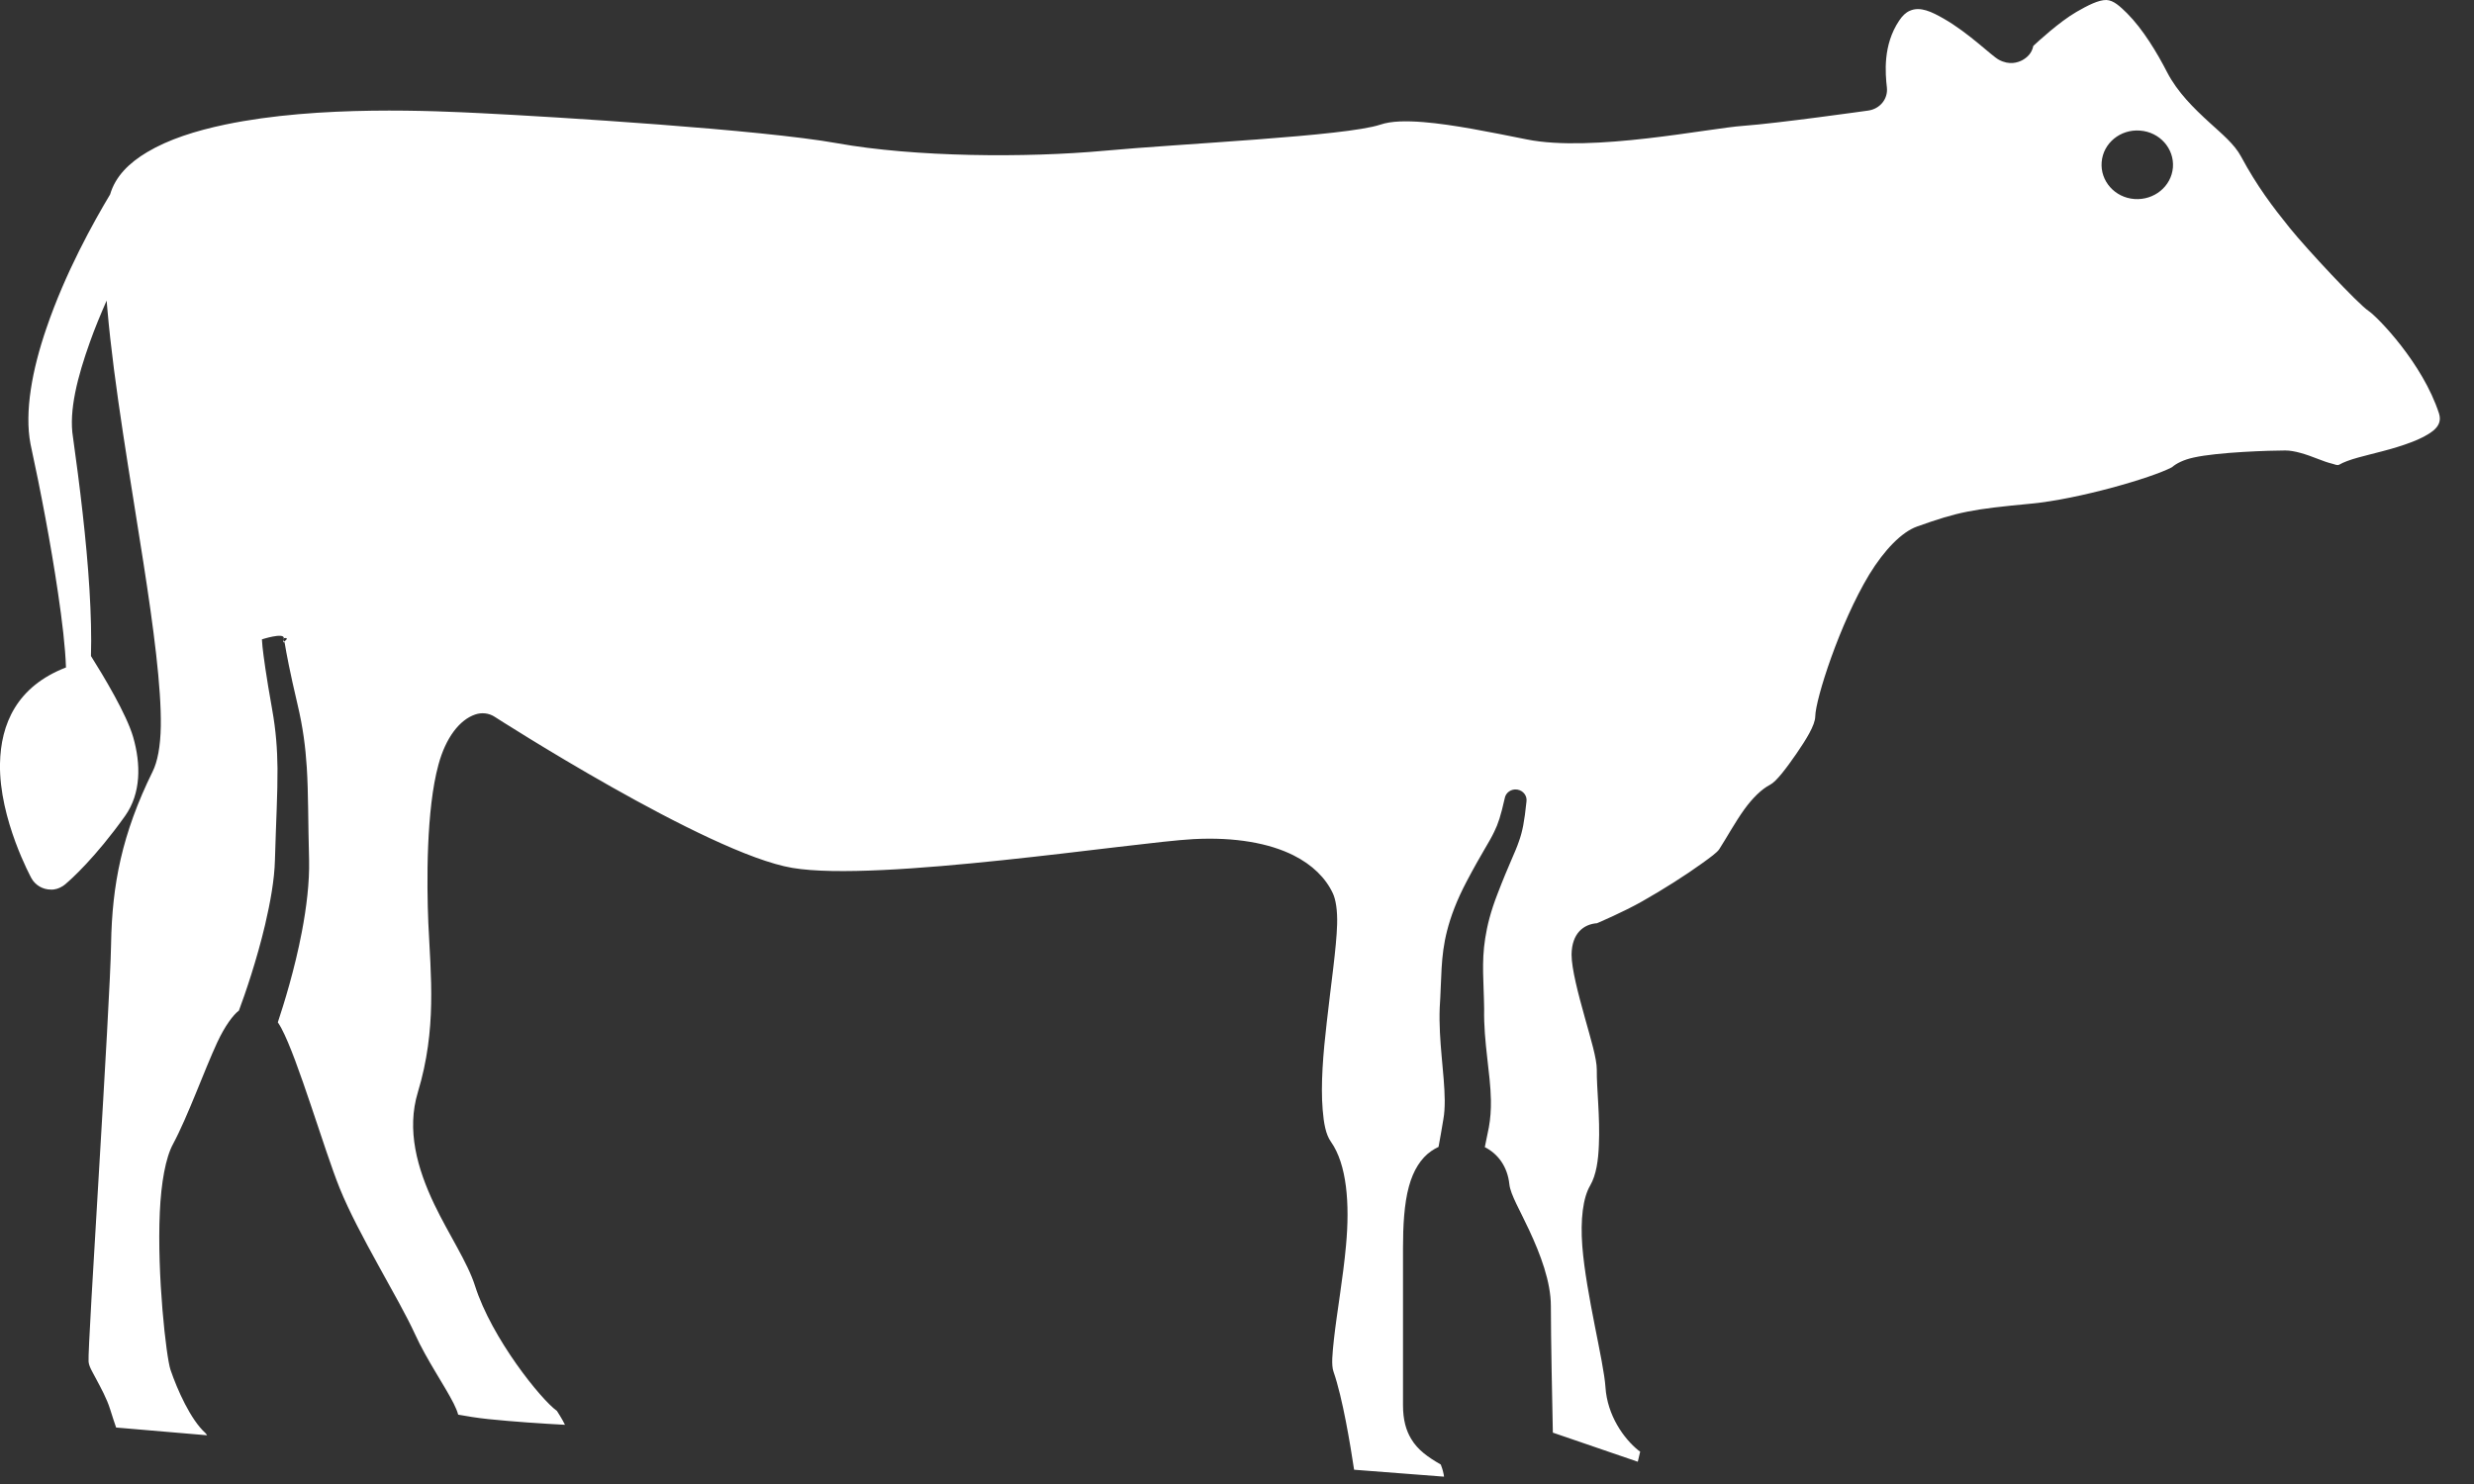 <svg width="30" height="18" viewBox="0 0 30 18" fill="none" xmlns="http://www.w3.org/2000/svg">
<rect x="0" y="0" width="30" height="18" fill="#333333" stroke="none"/>
<path fill-rule="evenodd" clip-rule="evenodd" d="M5.842 17.096C5.842 17.11 5.84 17.124 5.839 17.138C5.837 17.15 5.835 17.161 5.832 17.172C5.839 17.146 5.843 17.12 5.842 17.096Z" fill="white"/>
<path fill-rule="evenodd" clip-rule="evenodd" d="M19.316 11.62L19.283 11.625C19.292 11.624 19.303 11.623 19.316 11.62Z" fill="white"/>
<path fill-rule="evenodd" clip-rule="evenodd" d="M23.517 0.535C23.517 0.519 23.518 0.504 23.521 0.49L23.517 0.537V0.535Z" fill="white"/>
<path fill-rule="evenodd" clip-rule="evenodd" d="M1.293 3.645C1.296 3.68 1.3 3.714 1.302 3.75C1.382 4.678 1.583 5.815 1.738 6.818C1.863 7.619 1.957 8.338 1.95 8.808C1.946 9.052 1.91 9.24 1.851 9.358C1.478 10.116 1.359 10.732 1.347 11.45C1.335 12.201 1.06 16.34 1.074 16.515C1.079 16.576 1.121 16.64 1.159 16.713C1.224 16.835 1.295 16.963 1.336 17.095C1.362 17.177 1.386 17.253 1.408 17.315L2.511 17.409C2.504 17.398 2.498 17.388 2.489 17.38C2.312 17.22 2.151 16.86 2.068 16.616C2.015 16.462 1.903 15.461 1.938 14.703C1.954 14.347 2.008 14.041 2.099 13.875C2.278 13.541 2.477 12.983 2.634 12.644C2.727 12.444 2.829 12.308 2.897 12.258C2.971 12.06 3.112 11.652 3.215 11.215C3.277 10.949 3.328 10.673 3.334 10.43C3.347 9.962 3.367 9.63 3.365 9.319C3.362 9.086 3.347 8.866 3.3 8.604C3.226 8.19 3.195 7.956 3.183 7.844L3.176 7.755C3.176 7.755 3.441 7.669 3.442 7.739C3.437 7.74 3.438 7.747 3.441 7.759C3.44 7.771 3.436 7.783 3.431 7.794L3.447 7.782L3.441 7.76L3.442 7.74C3.496 7.733 3.482 7.755 3.447 7.782C3.45 7.791 3.453 7.801 3.454 7.809C3.472 7.919 3.514 8.146 3.608 8.545C3.674 8.824 3.704 9.059 3.72 9.307C3.74 9.622 3.735 9.958 3.748 10.431C3.754 10.701 3.717 11.007 3.66 11.304C3.574 11.757 3.441 12.183 3.369 12.4C3.383 12.421 3.397 12.444 3.411 12.47C3.612 12.843 3.932 13.95 4.119 14.412C4.348 14.979 4.835 15.748 5.034 16.186C5.174 16.493 5.395 16.812 5.501 17.023C5.525 17.071 5.545 17.117 5.556 17.159C5.648 17.176 5.793 17.2 5.923 17.213C6.222 17.244 6.582 17.268 6.851 17.282C6.82 17.216 6.757 17.119 6.753 17.113C6.562 16.978 5.962 16.233 5.76 15.596C5.67 15.312 5.44 14.971 5.265 14.605C5.059 14.172 4.928 13.707 5.067 13.248C5.299 12.48 5.223 11.834 5.194 11.197C5.174 10.714 5.167 9.82 5.317 9.274C5.406 8.945 5.574 8.731 5.761 8.667C5.841 8.639 5.929 8.649 5.998 8.694C5.998 8.694 8.576 10.353 9.608 10.527C10.654 10.704 13.733 10.218 14.471 10.178C14.979 10.151 15.392 10.228 15.684 10.374C15.915 10.49 16.076 10.65 16.163 10.837C16.197 10.911 16.219 11.04 16.214 11.211C16.206 11.497 16.139 11.943 16.088 12.403C16.045 12.774 16.013 13.155 16.039 13.462C16.052 13.623 16.076 13.761 16.139 13.849C16.332 14.123 16.369 14.598 16.322 15.105C16.286 15.503 16.211 15.92 16.175 16.247C16.157 16.418 16.142 16.556 16.17 16.637C16.281 16.955 16.374 17.523 16.42 17.827L17.51 17.911C17.509 17.897 17.507 17.884 17.503 17.869C17.497 17.834 17.478 17.781 17.471 17.764C17.314 17.673 17.191 17.587 17.111 17.451C17.051 17.351 17.013 17.224 17.013 17.045V15.136C17.013 14.872 17.027 14.599 17.085 14.39C17.138 14.194 17.232 14.047 17.354 13.963C17.382 13.943 17.413 13.926 17.444 13.911C17.462 13.81 17.483 13.696 17.502 13.578C17.515 13.507 17.519 13.43 17.519 13.349C17.516 13.015 17.443 12.631 17.458 12.224C17.482 11.867 17.466 11.607 17.547 11.291C17.592 11.115 17.663 10.922 17.786 10.689C17.967 10.345 18.056 10.222 18.119 10.089C18.167 9.993 18.199 9.893 18.246 9.685C18.257 9.614 18.325 9.566 18.398 9.577C18.471 9.588 18.521 9.654 18.51 9.723C18.485 9.968 18.461 10.087 18.419 10.204C18.372 10.344 18.298 10.479 18.158 10.845C18.076 11.056 18.034 11.226 18.01 11.38C17.963 11.675 17.993 11.912 17.997 12.238C17.989 12.64 18.074 13.018 18.079 13.345C18.081 13.46 18.073 13.57 18.054 13.674C18.036 13.757 18.02 13.837 18.005 13.914C18.162 13.994 18.28 14.146 18.303 14.366C18.316 14.489 18.436 14.689 18.543 14.921C18.68 15.215 18.806 15.547 18.806 15.842C18.806 16.241 18.823 17.026 18.83 17.377L19.86 17.73L19.889 17.607C19.882 17.603 19.875 17.597 19.867 17.592C19.691 17.45 19.49 17.169 19.468 16.825C19.448 16.515 19.234 15.706 19.187 15.113C19.163 14.793 19.195 14.527 19.283 14.379C19.357 14.25 19.381 14.073 19.388 13.89C19.404 13.554 19.36 13.196 19.363 12.976C19.364 12.841 19.288 12.596 19.22 12.35C19.136 12.05 19.057 11.748 19.057 11.578C19.06 11.319 19.204 11.21 19.366 11.198C19.382 11.191 19.686 11.062 19.913 10.933C20.168 10.789 20.443 10.614 20.642 10.47C20.742 10.398 20.823 10.339 20.848 10.3C20.937 10.162 21.041 9.971 21.152 9.817C21.252 9.679 21.362 9.571 21.465 9.518C21.54 9.48 21.663 9.316 21.782 9.144C21.898 8.975 22.011 8.797 22.012 8.689C22.015 8.481 22.308 7.562 22.667 6.968C22.85 6.669 23.061 6.453 23.245 6.387C23.752 6.206 23.913 6.177 24.629 6.109C25.209 6.054 26.094 5.795 26.332 5.67L26.34 5.665C26.389 5.623 26.475 5.577 26.599 5.55C26.898 5.483 27.534 5.464 27.712 5.464C27.823 5.464 27.967 5.511 28.114 5.569C28.17 5.591 28.228 5.612 28.286 5.626C28.315 5.633 28.342 5.649 28.366 5.636C28.414 5.608 28.495 5.577 28.598 5.549C28.766 5.502 29.015 5.45 29.237 5.365C29.34 5.326 29.437 5.28 29.51 5.22C29.57 5.169 29.604 5.105 29.576 5.016C29.378 4.405 28.829 3.843 28.721 3.771C28.594 3.687 27.972 3.021 27.765 2.764C27.56 2.51 27.368 2.257 27.175 1.898C27.095 1.749 26.945 1.626 26.794 1.488C26.601 1.312 26.404 1.118 26.279 0.877C26.158 0.641 25.985 0.353 25.792 0.16C25.707 0.077 25.63 0.003 25.542 6.43344e-05C25.446 -0.002 25.314 0.067 25.18 0.144C24.972 0.264 24.706 0.51 24.656 0.557C24.638 0.648 24.58 0.698 24.523 0.73C24.469 0.758 24.367 0.794 24.239 0.725C24.15 0.678 23.877 0.401 23.566 0.224C23.43 0.147 23.287 0.073 23.158 0.131C23.109 0.152 23.067 0.193 23.029 0.251C22.831 0.546 22.861 0.887 22.881 1.065C22.894 1.201 22.796 1.321 22.655 1.341C22.655 1.341 21.549 1.497 21.142 1.526C20.727 1.554 19.305 1.851 18.514 1.691C18.064 1.601 17.626 1.511 17.26 1.481C17.053 1.465 16.873 1.466 16.737 1.512C16.314 1.653 14.319 1.742 13.386 1.829C12.448 1.915 11.091 1.907 10.15 1.737C9.237 1.573 6.745 1.418 5.836 1.373C5.297 1.347 3.871 1.272 2.73 1.511C2.372 1.586 2.043 1.691 1.785 1.845C1.565 1.976 1.399 2.139 1.335 2.359L1.333 2.362C1.239 2.519 1.101 2.759 0.96 3.042C0.819 3.324 0.676 3.649 0.564 3.978C0.39 4.482 0.295 4.996 0.37 5.386C0.491 5.942 0.617 6.604 0.703 7.188C0.754 7.532 0.792 7.849 0.8 8.096C0.203 8.326 0.009 8.783 -0 9.262C-0.013 9.936 0.382 10.654 0.382 10.654C0.428 10.736 0.518 10.79 0.616 10.79C0.616 10.79 0.665 10.797 0.732 10.764C0.755 10.753 0.777 10.739 0.796 10.722L0.801 10.717C0.857 10.67 1.153 10.407 1.516 9.898C1.712 9.623 1.709 9.268 1.615 8.941C1.534 8.662 1.257 8.202 1.103 7.957C1.11 7.723 1.103 7.448 1.085 7.152C1.049 6.554 0.965 5.874 0.885 5.303C0.832 4.981 0.942 4.564 1.09 4.15C1.15 3.98 1.22 3.813 1.291 3.651L1.293 3.645ZM25.95 1.584C26.189 1.601 26.367 1.802 26.349 2.032C26.33 2.261 26.121 2.431 25.883 2.414C25.644 2.397 25.466 2.195 25.485 1.966C25.503 1.736 25.712 1.565 25.951 1.584H25.95Z" fill="white"/>
</svg>
